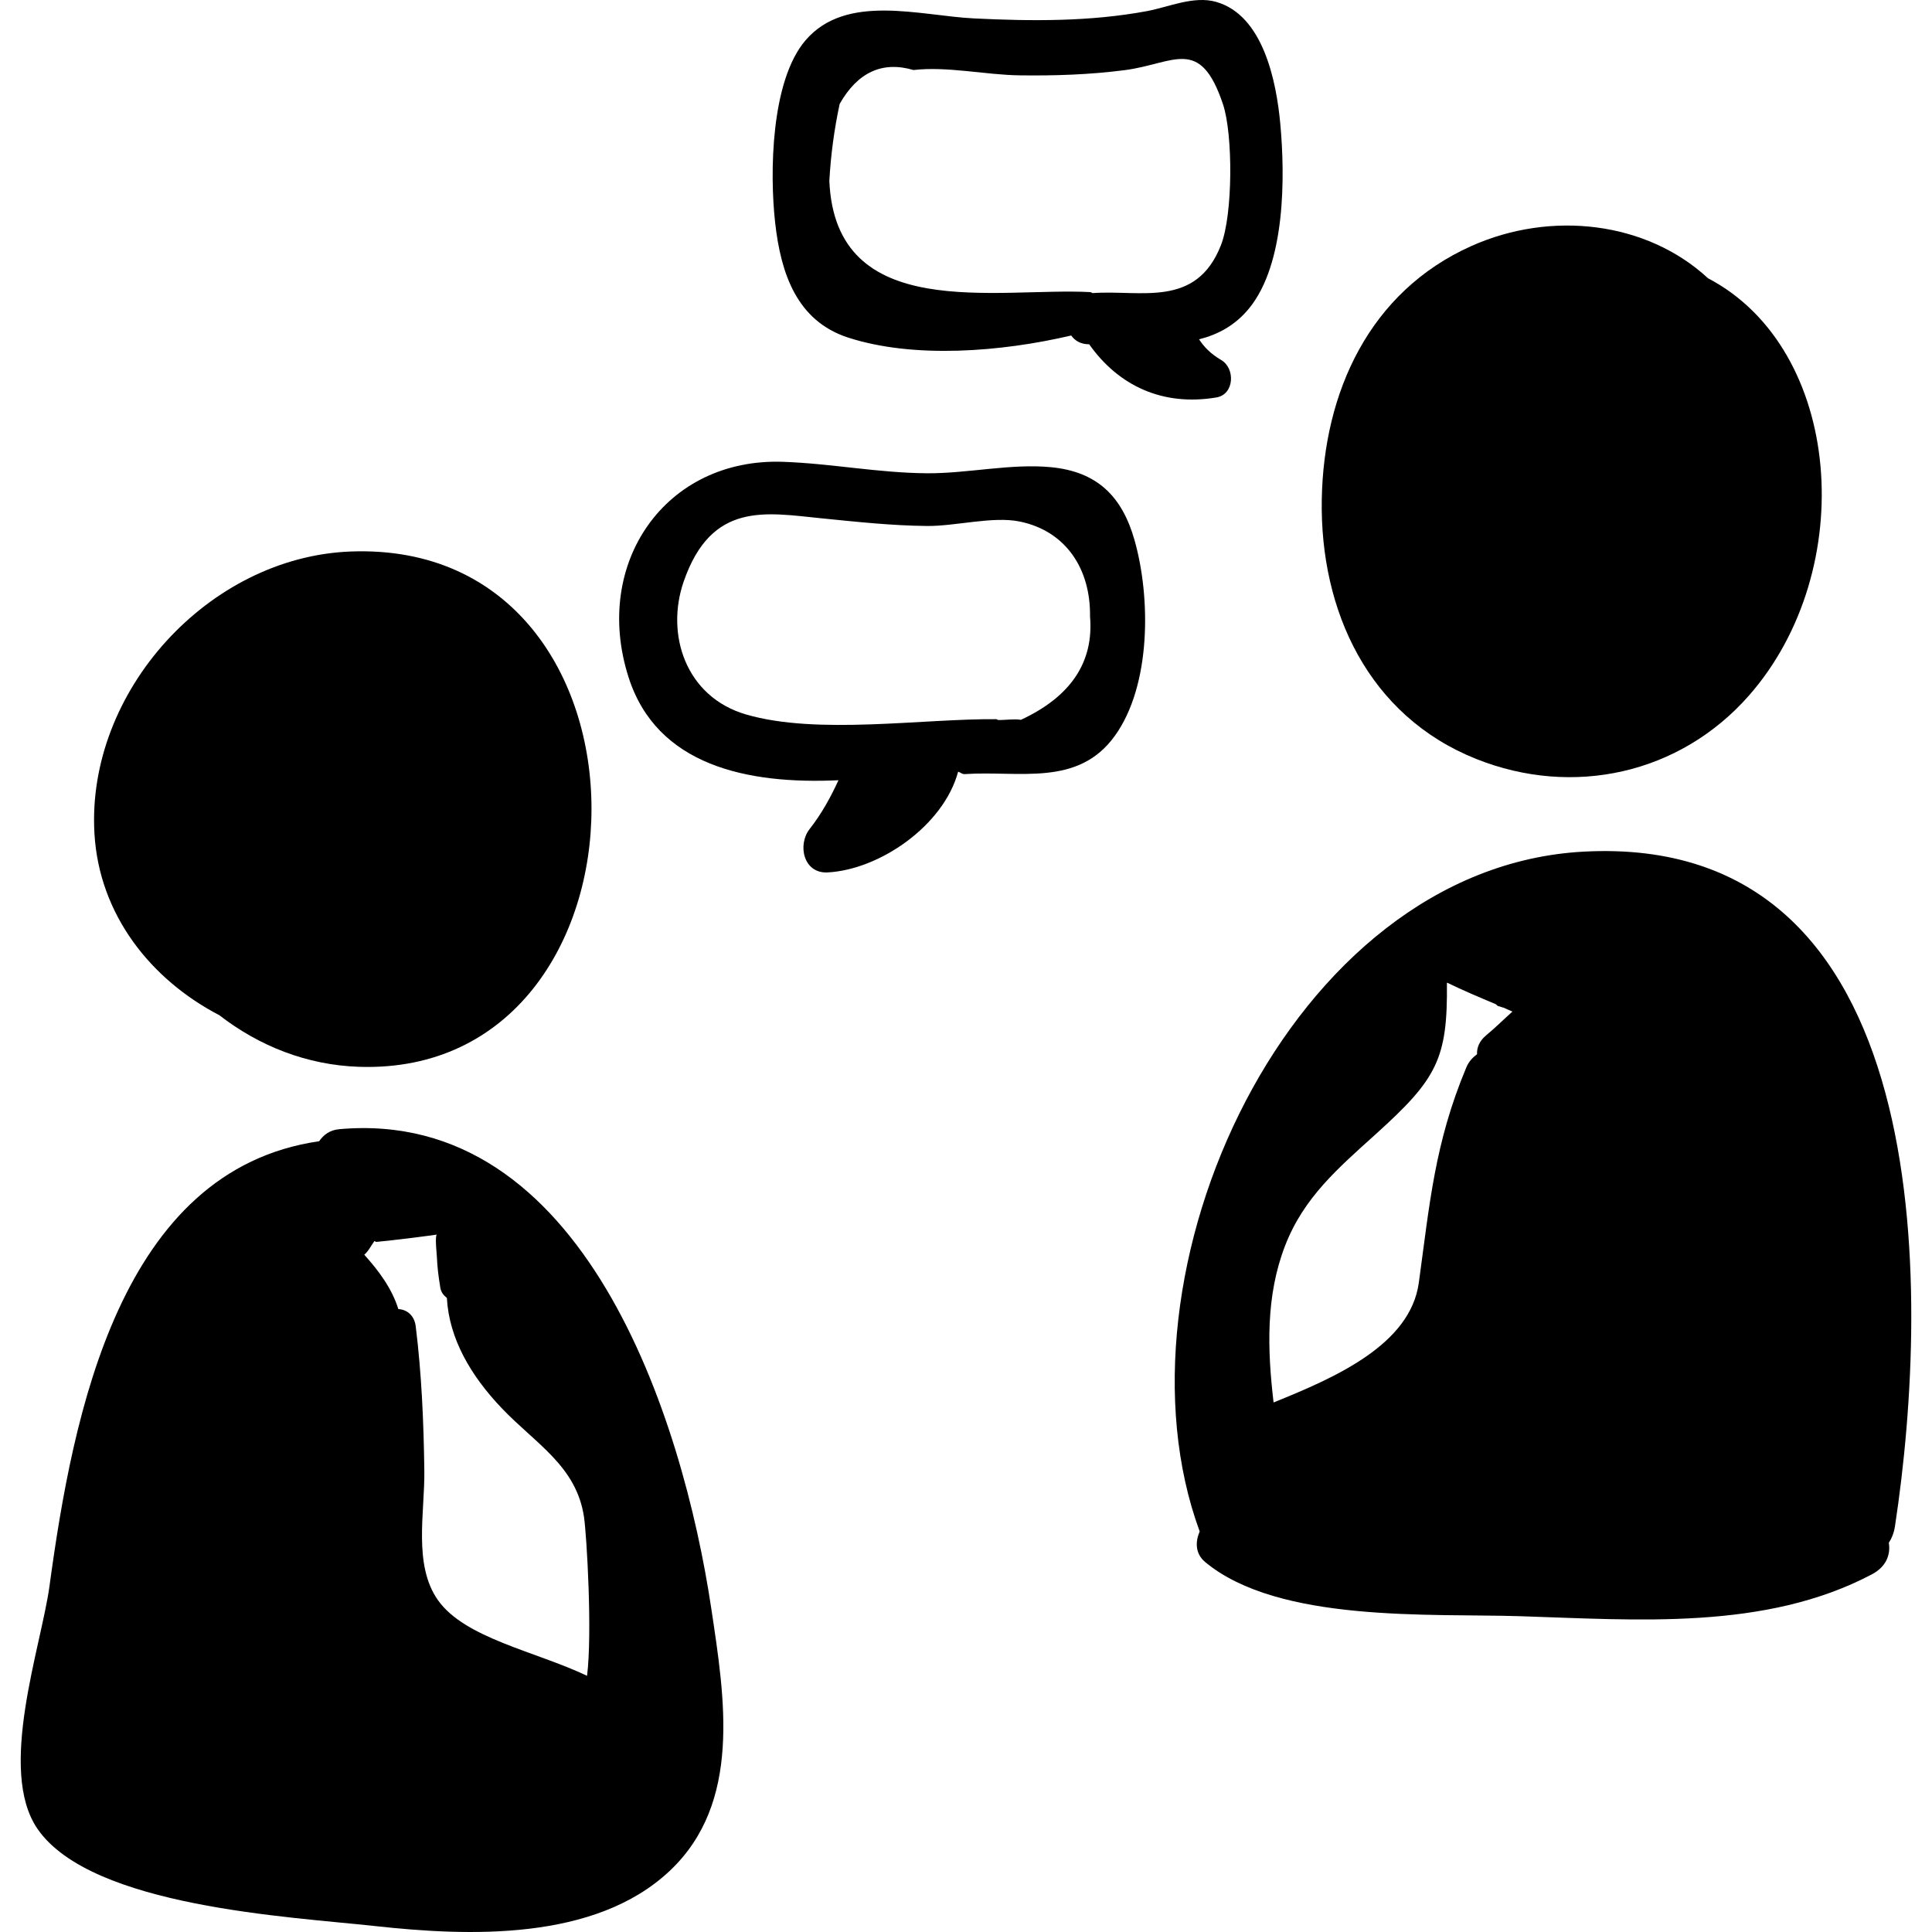 <?xml version="1.0" encoding="iso-8859-1"?>
<!-- Generator: Adobe Illustrator 19.0.0, SVG Export Plug-In . SVG Version: 6.00 Build 0)  -->
<svg version="1.1" id="Capa_1" xmlns="http://www.w3.org/2000/svg" xmlns:xlink="http://www.w3.org/1999/xlink" x="0px" y="0px"
	 viewBox="0 0 428.408 428.408" style="enable-background:new 0 0 428.408 428.408;" xml:space="preserve">
<g>
	<path d="M77.745,122.294c-31.507,1.201-58.618,31.062-56.802,62.535c1.04,18.04,12.541,32.415,27.701,40.291
		c8.721,6.769,19.35,11.059,30.969,11.439C147.843,238.796,149.467,119.562,77.745,122.294z"/>
	<path d="M157.724,356.687c-6.348-42.388-28.304-111.156-82.51-106.297c-2.095,0.188-3.495,1.277-4.447,2.672
		c-44.19,6.364-54.6,60.476-59.795,98.653c-1.825,13.405-11.651,40.881-2.61,53.892c12.003,17.275,56.037,19.418,74.777,21.479
		c20.681,2.275,48.745,3.41,65.353-12.222C164.547,399.754,160.701,376.566,157.724,356.687z M96.869,278.637
		c0.117,2.526,0.344,4.272,0.769,6.899c0.163,1.011,0.748,1.723,1.451,2.271c0.5,9.029,5.282,17.226,12.157,24.439
		c7.567,7.945,16.576,12.825,18.256,24.163c0.589,3.992,1.869,25.651,0.674,35.187c-11.409-5.424-27.082-8.312-33.056-16.762
		c-5.541-7.84-2.903-19.471-3.028-28.753c-0.147-10.747-0.59-21.326-1.912-31.998c-0.309-2.493-2.062-3.721-3.847-3.798
		c-1.47-4.66-4.338-8.469-7.559-12.063c0.957-0.806,1.5-2.008,2.237-3.008c0.191,0.005,0.278,0.186,0.48,0.168
		c2.635-0.227,14.104-1.611,13.932-1.748C96.178,272.642,96.806,277.231,96.869,278.637z"/>
	<path d="M378.745,61.704c-13.689-12.643-34.826-15.038-52.46-7.159c-22.632,10.111-32.786,32.445-33.19,56.237
		c-0.42,24.71,10.405,47.997,34.249,57.512c21.448,8.559,45.174,3.355,60.487-14.077C412.3,126.355,408.669,77.384,378.745,61.704z"
		/>
	<path d="M351.12,188.847c-65.332,3.536-106.051,93.74-85.099,150.739c-0.988,2.302-1.021,4.93,1.238,6.805
		c16.281,13.502,49.965,11.365,69.79,11.99c25.917,0.817,54.414,3.2,78.039-9.289c3.203-1.691,4.168-4.392,3.743-6.981
		c0.639-0.997,1.14-2.183,1.364-3.661C428.248,285.668,429.449,184.608,351.12,188.847z M284.959,276.232
		c4.152-10.728,11.763-17.203,20.248-24.872c13.428-12.133,15.817-16.58,15.637-33.4c0.022-0.015,0.038-0.036,0.06-0.052
		c3.517,1.712,7.115,3.226,10.716,4.743c0.268,0.103,0.338,0.399,0.644,0.456c0.426,0.081,0.758,0.265,1.178,0.35
		c0.65,0.266,1.272,0.594,1.927,0.853c-1.943,1.741-3.792,3.585-5.811,5.254c-1.528,1.265-2.106,2.757-2.035,4.201
		c-0.961,0.717-1.823,1.608-2.368,2.91c-7.066,16.849-8.152,30.432-10.544,47.772c-1.896,13.724-18.45,20.994-32.205,26.537
		C281.025,299.219,280.649,287.372,284.959,276.232z"/>
	<path d="M251.578,119.785c-2.783-9.823-8.359-15.194-18.491-16.185c-8.893-0.869-18.496,1.405-27.509,1.345
		c-10.754-0.072-21.249-2.164-31.941-2.54c-26.083-0.915-42.334,22.48-34.265,47.748c6.258,19.604,26.302,23.806,46.552,22.859
		c-1.746,3.805-3.748,7.449-6.389,10.812c-2.737,3.492-1.397,9.911,3.988,9.629c11.469-0.602,25.685-10.305,28.937-22.33
		c0.54,0.119,0.805,0.574,1.456,0.53c12.099-0.817,25.102,2.907,33.302-8.495C255.272,151.965,255.185,132.502,251.578,119.785z
		 M226.387,159.614c-1.686-0.252-3.361,0.078-5.044,0.04c-0.172-0.023-0.257-0.179-0.44-0.18
		c-16.291-0.146-39.633,3.567-55.461-1.042c-13.411-3.904-17.899-17.776-13.835-29.494c6.18-17.814,18.21-15.237,30.615-13.999
		c7.799,0.778,15.503,1.619,23.355,1.693c6.372,0.059,14.557-2.212,20.548-0.984c10.113,2.074,15.725,10.364,15.583,21.06
		C242.559,146.831,237.45,154.467,226.387,159.614z"/>
	<path d="M283.895,27.448c-0.857-9.27-3.732-24.067-14.246-27.037c-4.965-1.401-10.514,1.157-15.299,2.049
		c-12.65,2.356-25.551,2.251-38.346,1.625c-12.009-0.587-28.334-5.673-37.369,4.837c-7.74,9.004-7.982,29.558-6.744,40.526
		c1.249,11.05,4.708,21.717,16.238,25.43c14.559,4.689,33.902,3.156,49.4-0.483c0.835,1.163,2.112,1.951,3.989,1.947
		c6.509,9.216,16.311,13.795,28.224,11.786c3.989-0.673,4.196-6.435,1.081-8.274c-2.425-1.432-3.844-2.941-4.938-4.61
		c4.155-1.058,7.982-3.046,11.119-6.898C285.055,58.465,284.983,39.204,283.895,27.448z M270.745,54.343
		c-5.516,14.106-17.858,9.868-28.464,10.649c-0.196-0.035-0.295-0.207-0.508-0.218c-20.618-1.107-56.512,7.094-57.873-24.655
		c0.319-5.761,1.083-11.455,2.292-17.088c4.008-7.031,9.466-9.533,16.371-7.504c7.423-0.867,15.984,1.081,23.519,1.18
		c7.81,0.105,15.575-0.149,23.328-1.155c10.97-1.424,16.682-7.674,21.778,7.562C273.425,29.803,273.405,47.536,270.745,54.343z"/>
</g>
<g>
</g>
<g>
</g>
<g>
</g>
<g>
</g>
<g>
</g>
<g>
</g>
<g>
</g>
<g>
</g>
<g>
</g>
<g>
</g>
<g>
</g>
<g>
</g>
<g>
</g>
<g>
</g>
<g>
</g>
</svg>
